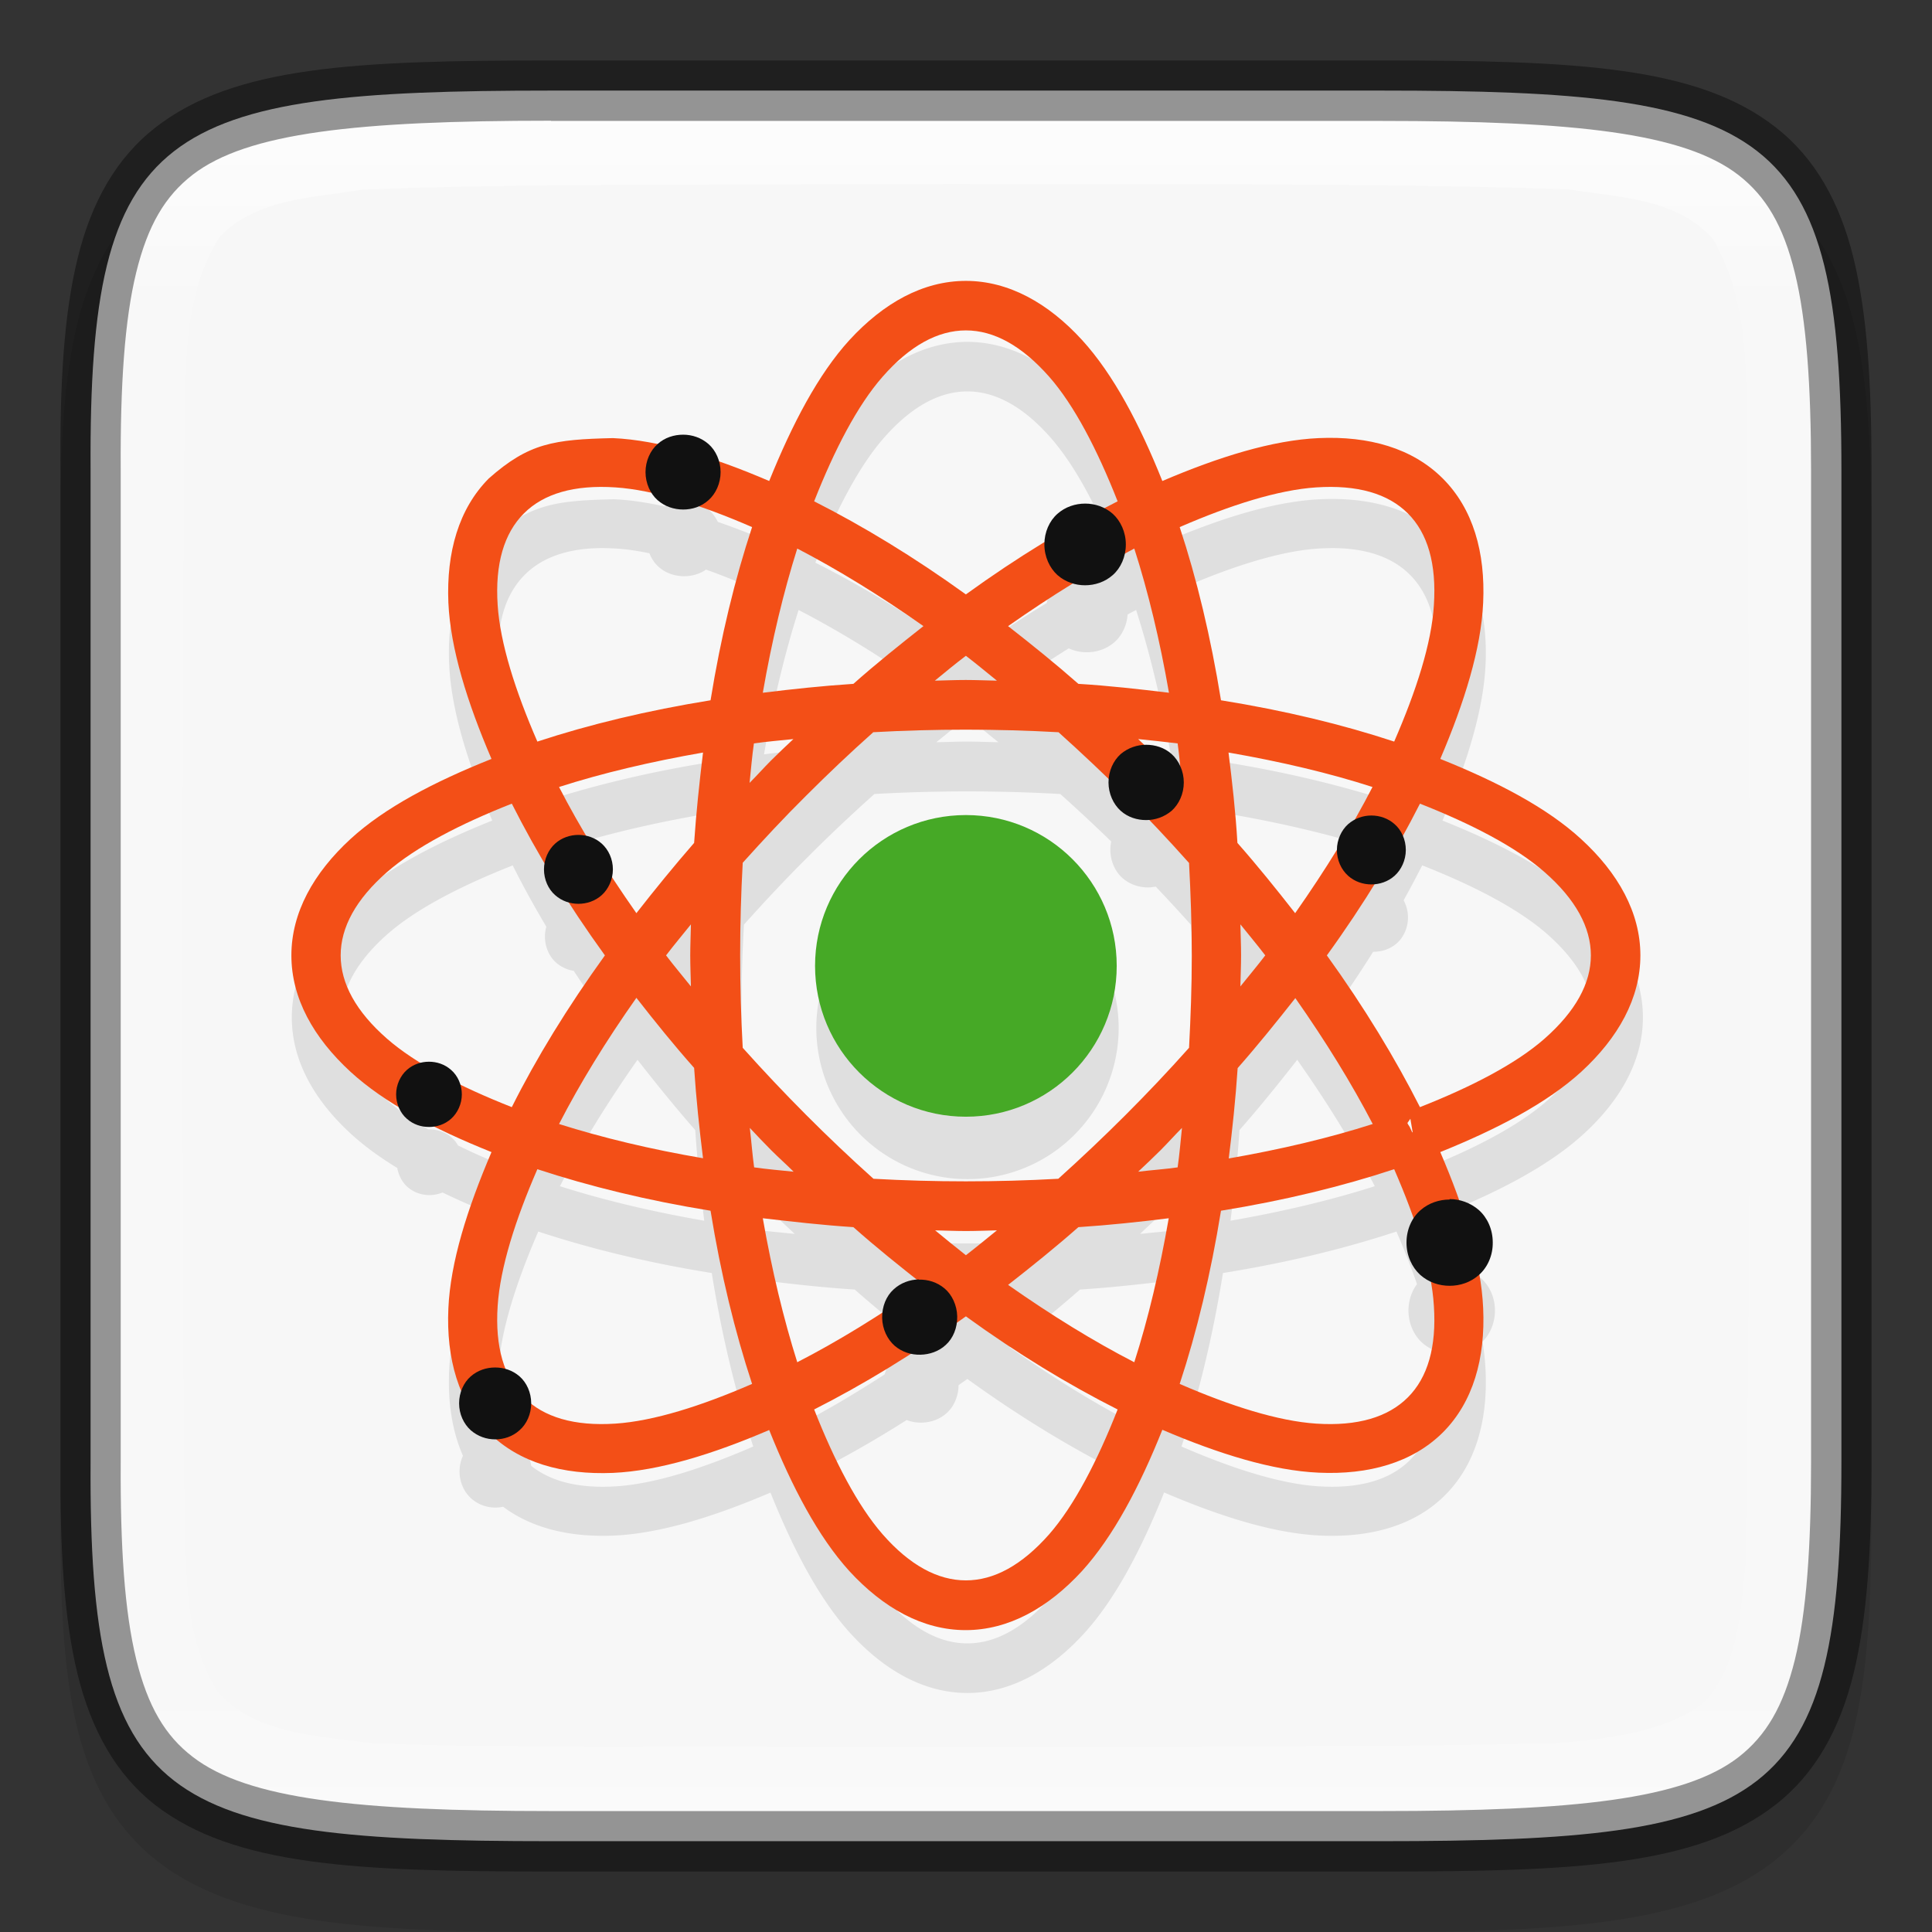 <?xml version="1.0" encoding="UTF-8" standalone="no"?>
<!-- Created with Inkscape (http://www.inkscape.org/) -->

<svg
   width="32"
   height="32"
   viewBox="0 0 8.467 8.467"
   version="1.1"
   id="svg2719"
   inkscape:version="1.1.2 (0a00cf5339, 2022-02-04)"
   sodipodi:docname="applications-science.svg"
   xmlns:inkscape="http://www.inkscape.org/namespaces/inkscape"
   xmlns:sodipodi="http://sodipodi.sourceforge.net/DTD/sodipodi-0.dtd"
   xmlns:xlink="http://www.w3.org/1999/xlink"
   xmlns="http://www.w3.org/2000/svg"
   xmlns:svg="http://www.w3.org/2000/svg">
  <rect x="0" y="0" width="8.467" height="8.467" fill="#333333" stroke="none"/>
  <sodipodi:namedview
     id="namedview2721"
     pagecolor="#ffffff"
     bordercolor="#666666"
     borderopacity="1.0"
     inkscape:pageshadow="2"
     inkscape:pageopacity="0.0"
     inkscape:pagecheckerboard="0"
     inkscape:document-units="px"
     showgrid="false"
     units="px"
     inkscape:zoom="24"
     inkscape:cx="15.979167"
     inkscape:cy="16"
     inkscape:window-width="1920"
     inkscape:window-height="995"
     inkscape:window-x="0"
     inkscape:window-y="0"
     inkscape:window-maximized="1"
     inkscape:current-layer="svg2719" />
  <defs
     id="defs2716">
    <linearGradient
       inkscape:collect="always"
       id="linearGradient1871">
      <stop
         style="stop-color:#ffffff;stop-opacity:1;"
         offset="0"
         id="stop1867" />
      <stop
         style="stop-color:#ffffff;stop-opacity:0.1"
         offset="0.12"
         id="stop2515" />
      <stop
         style="stop-color:#ffffff;stop-opacity:0.102"
         offset="0.9"
         id="stop2581" />
      <stop
         style="stop-color:#ffffff;stop-opacity:0.502"
         offset="1"
         id="stop1869" />
    </linearGradient>
    <linearGradient
       inkscape:collect="always"
       xlink:href="#linearGradient1871"
       id="linearGradient1020"
       x1="4.002"
       y1="0.529"
       x2="4.002"
       y2="7.937"
       gradientUnits="userSpaceOnUse" />
  </defs>
  <path
     d="m 2.461,0.529 c -0.434,0 -0.778,0.008 -1.07,0.051 C 1.098,0.622 0.844,0.705 0.654,0.869 0.465,1.033 0.368,1.254 0.32,1.507 c -0.049,0.253 -0.057,0.552 -0.055,0.929 v 2.061 2.063 c -0.002,0.376 0.006,0.675 0.055,0.928 0.049,0.253 0.145,0.475 0.334,0.639 0.189,0.164 0.444,0.246 0.736,0.289 0.292,0.043 0.636,0.051 1.07,0.051 h 3.546 c 0.434,0 0.777,-0.008 1.069,-0.051 C 7.367,8.373 7.622,8.291 7.81,8.127 7.999,7.963 8.095,7.742 8.144,7.489 8.193,7.236 8.202,6.938 8.202,6.561 V 4.498 2.435 c 0,-0.377 -0.009,-0.675 -0.058,-0.928 C 8.095,1.254 7.999,1.033 7.81,0.869 7.622,0.705 7.367,0.622 7.076,0.58 6.784,0.537 6.441,0.529 6.007,0.529 Z"
     style="color:#000000;font-style:normal;font-variant:normal;font-weight:normal;font-stretch:normal;font-size:medium;line-height:normal;font-family:sans-serif;font-variant-ligatures:normal;font-variant-position:normal;font-variant-caps:normal;font-variant-numeric:normal;font-variant-alternates:normal;font-feature-settings:normal;text-indent:0;text-align:start;text-decoration:none;text-decoration-line:none;text-decoration-style:solid;text-decoration-color:#000000;letter-spacing:normal;word-spacing:normal;text-transform:none;writing-mode:lr-tb;direction:ltr;text-orientation:mixed;dominant-baseline:auto;baseline-shift:baseline;text-anchor:start;white-space:normal;shape-padding:0;clip-rule:nonzero;display:inline;overflow:visible;visibility:visible;opacity:0.1;isolation:auto;mix-blend-mode:normal;color-interpolation:sRGB;color-interpolation-filters:linearRGB;solid-color:#000000;solid-opacity:1;vector-effect:none;fill:#000000;fill-opacity:1;fill-rule:nonzero;stroke:none;stroke-width:0.529;stroke-linecap:butt;stroke-linejoin:miter;stroke-miterlimit:4;stroke-dasharray:none;stroke-dashoffset:0;stroke-opacity:1;marker:none;color-rendering:auto;image-rendering:auto;shape-rendering:auto;text-rendering:auto;enable-background:accumulate"
     id="path2406" />
  <path
     d="m 2.415,0.397 c -1.707,0 -2.027,0.155 -2.018,1.662 v 2.174 2.174 c -0.009,1.508 0.311,1.662 2.018,1.662 h 3.637 c 1.707,0 2.018,-0.155 2.018,-1.662 V 4.233 2.059 c 0,-1.508 -0.311,-1.662 -2.018,-1.662 z"
     style="color:#000000;display:inline;overflow:visible;visibility:visible;fill:#f7f7f7;fill-opacity:1;fill-rule:nonzero;stroke:none;stroke-width:0.265;marker:none;enable-background:accumulate"
     id="path2526" />
  <path
     id="path1063"
     style="color:#000000;isolation:isolate;fill:#000000;stroke-width:0.265;-inkscape-stroke:none;opacity:0.1"
     d="M 15.998 5.654 C 15.289 5.654 14.632 6.02 14.07 6.633 C 13.553 7.198 13.121 8.022 12.742 8.969 C 12.446 8.842 12.156 8.729 11.871 8.631 C 11.837 8.559 11.79 8.495 11.734 8.445 C 11.613 8.338 11.462 8.291 11.314 8.291 C 11.203 8.291 11.089 8.316 10.988 8.375 C 10.697 8.31 10.417 8.268 10.152 8.256 C 9.177 8.28 8.76 8.336 8.098 8.926 C 7.596 9.427 7.391 10.15 7.428 10.98 C 7.461 11.745 7.74 12.634 8.141 13.57 C 7.194 13.949 6.369 14.381 5.805 14.898 C 5.191 15.46 4.826 16.117 4.826 16.826 C 4.826 17.535 5.191 18.19 5.805 18.752 C 6.023 18.952 6.282 19.14 6.57 19.316 C 6.592 19.439 6.652 19.552 6.736 19.627 C 6.843 19.722 6.975 19.764 7.104 19.764 C 7.176 19.764 7.249 19.749 7.318 19.721 C 7.579 19.847 7.854 19.967 8.141 20.082 C 7.74 21.018 7.461 21.906 7.428 22.67 C 7.405 23.189 7.477 23.667 7.656 24.074 C 7.656 24.074 7.656 24.076 7.656 24.076 C 7.62 24.155 7.6 24.244 7.6 24.336 C 7.6 24.514 7.677 24.678 7.793 24.781 C 7.909 24.885 8.055 24.932 8.197 24.932 C 8.238 24.932 8.28 24.926 8.32 24.918 C 8.803 25.279 9.438 25.426 10.152 25.395 C 10.917 25.361 11.806 25.084 12.742 24.684 C 13.121 25.63 13.553 26.453 14.07 27.018 C 14.632 27.631 15.289 27.998 15.998 27.998 C 16.707 27.998 17.362 27.631 17.924 27.018 C 18.441 26.453 18.873 25.628 19.252 24.682 C 20.189 25.083 21.077 25.361 21.842 25.395 C 22.673 25.431 23.397 25.228 23.898 24.727 C 24.4 24.225 24.605 23.501 24.568 22.67 C 24.562 22.514 24.544 22.353 24.518 22.188 C 24.643 22.063 24.724 21.876 24.723 21.67 C 24.722 21.453 24.631 21.261 24.492 21.139 C 24.407 21.063 24.309 21.012 24.205 20.984 C 24.104 20.69 23.987 20.389 23.855 20.082 C 24.802 19.703 25.627 19.269 26.191 18.752 C 26.805 18.19 27.17 17.535 27.17 16.826 C 27.17 16.117 26.803 15.46 26.189 14.898 C 25.625 14.381 24.802 13.949 23.855 13.57 C 24.256 12.634 24.535 11.745 24.568 10.98 C 24.605 10.15 24.4 9.427 23.898 8.926 C 23.397 8.424 22.672 8.219 21.842 8.256 C 21.077 8.29 20.19 8.568 19.254 8.969 C 18.875 8.022 18.441 7.198 17.924 6.633 C 17.362 6.02 16.707 5.654 15.998 5.654 z M 15.998 6.473 C 16.463 6.473 16.925 6.726 17.377 7.24 C 17.793 7.714 18.175 8.449 18.512 9.305 C 18.408 9.357 18.303 9.413 18.197 9.469 C 18.125 9.445 18.049 9.434 17.975 9.434 C 17.812 9.434 17.645 9.487 17.514 9.604 C 17.412 9.694 17.339 9.824 17.311 9.973 C 16.879 10.235 16.442 10.527 15.998 10.848 C 15.135 10.223 14.291 9.712 13.484 9.305 C 13.821 8.449 14.203 7.714 14.619 7.24 C 15.071 6.726 15.533 6.473 15.998 6.473 z M 9.947 9.064 C 10.027 9.064 10.11 9.067 10.195 9.072 C 10.366 9.083 10.548 9.11 10.74 9.15 C 10.775 9.239 10.827 9.317 10.893 9.375 C 11.013 9.482 11.166 9.529 11.314 9.529 C 11.44 9.529 11.566 9.495 11.676 9.42 C 11.929 9.51 12.19 9.614 12.457 9.73 C 12.174 10.589 11.94 11.547 11.771 12.6 C 10.719 12.768 9.761 13.002 8.902 13.285 C 8.536 12.442 8.285 11.653 8.244 11.023 C 8.2 10.34 8.349 9.835 8.678 9.506 C 8.966 9.218 9.388 9.068 9.947 9.064 z M 22.049 9.064 C 22.608 9.068 23.031 9.218 23.318 9.506 C 23.647 9.835 23.796 10.34 23.752 11.023 C 23.711 11.653 23.46 12.442 23.094 13.285 C 22.234 13.002 21.277 12.768 20.225 12.6 C 20.056 11.547 19.822 10.589 19.539 9.73 C 20.382 9.364 21.172 9.113 21.801 9.072 C 21.886 9.067 21.969 9.064 22.049 9.064 z M 13.207 10.088 C 13.875 10.433 14.577 10.864 15.297 11.371 C 14.902 11.68 14.511 11.995 14.135 12.326 C 13.618 12.36 13.123 12.415 12.635 12.475 C 12.786 11.606 12.978 10.805 13.207 10.088 z M 18.789 10.088 C 19.018 10.805 19.211 11.606 19.361 12.475 C 18.862 12.413 18.363 12.358 17.861 12.326 C 17.485 11.995 17.094 11.68 16.699 11.371 C 17.029 11.139 17.353 10.922 17.674 10.723 C 17.674 10.723 17.676 10.723 17.676 10.723 C 17.77 10.766 17.872 10.787 17.973 10.787 C 18.135 10.787 18.302 10.734 18.434 10.617 C 18.554 10.51 18.635 10.346 18.648 10.162 C 18.695 10.137 18.742 10.112 18.789 10.088 z M 15.998 11.863 C 16.173 11.997 16.341 12.138 16.512 12.275 C 16.341 12.272 16.169 12.264 15.998 12.264 C 15.824 12.264 15.656 12.272 15.484 12.275 C 15.656 12.137 15.827 11.994 15.998 11.863 z M 15.998 13.088 C 16.511 13.088 17.023 13.102 17.535 13.131 C 17.821 13.387 18.102 13.649 18.377 13.916 C 18.368 13.96 18.363 14.006 18.363 14.053 C 18.363 14.24 18.441 14.412 18.562 14.52 C 18.684 14.627 18.838 14.676 18.986 14.676 C 19.029 14.676 19.071 14.67 19.113 14.662 C 19.31 14.87 19.504 15.08 19.695 15.293 C 19.723 15.794 19.74 16.305 19.74 16.826 C 19.74 17.346 19.723 17.854 19.695 18.354 C 19.013 19.116 18.291 19.839 17.529 20.521 C 16.509 20.578 15.487 20.578 14.467 20.521 C 13.706 19.84 12.984 19.117 12.303 18.355 C 12.246 17.334 12.246 16.312 12.303 15.291 C 12.643 14.911 12.991 14.54 13.352 14.18 C 13.711 13.82 14.082 13.47 14.461 13.131 C 14.973 13.102 15.486 13.088 15.998 13.088 z M 13.143 13.244 C 13.019 13.363 12.893 13.479 12.771 13.6 C 12.651 13.72 12.537 13.848 12.418 13.971 C 12.441 13.752 12.46 13.529 12.488 13.316 C 12.701 13.288 12.924 13.268 13.143 13.244 z M 18.854 13.244 C 19.072 13.268 19.295 13.288 19.508 13.316 C 19.529 13.478 19.546 13.644 19.562 13.811 C 19.528 13.722 19.474 13.645 19.408 13.586 C 19.305 13.494 19.18 13.446 19.053 13.434 C 18.986 13.37 18.92 13.308 18.854 13.244 z M 11.646 13.465 C 11.586 13.963 11.53 14.462 11.498 14.963 C 11.167 15.339 10.852 15.73 10.543 16.125 C 10.406 15.931 10.276 15.738 10.15 15.547 C 10.152 15.528 10.152 15.509 10.152 15.49 C 10.152 15.321 10.08 15.164 9.969 15.064 C 9.91 15.013 9.845 14.976 9.775 14.953 C 9.587 14.642 9.414 14.335 9.26 14.035 C 9.976 13.806 10.779 13.616 11.646 13.465 z M 20.35 13.465 C 21.218 13.616 22.02 13.806 22.736 14.035 C 22.62 14.26 22.494 14.489 22.359 14.721 C 22.35 14.728 22.339 14.736 22.33 14.744 C 22.244 14.82 22.182 14.932 22.158 15.057 C 21.943 15.407 21.708 15.764 21.453 16.125 C 21.144 15.73 20.829 15.339 20.498 14.963 C 20.465 14.447 20.409 13.952 20.35 13.465 z M 23.52 14.311 C 24.375 14.648 25.11 15.029 25.584 15.445 C 26.098 15.897 26.352 16.361 26.352 16.826 C 26.352 17.291 26.098 17.753 25.584 18.205 C 25.11 18.621 24.375 19.003 23.52 19.34 C 23.112 18.532 22.601 17.69 21.977 16.826 C 22.241 16.46 22.484 16.098 22.709 15.74 C 22.711 15.74 22.713 15.74 22.715 15.74 C 22.85 15.74 22.99 15.697 23.102 15.598 C 23.213 15.499 23.285 15.341 23.285 15.172 C 23.285 15.07 23.258 14.973 23.213 14.889 C 23.321 14.694 23.423 14.502 23.52 14.311 z M 8.479 14.312 C 8.646 14.645 8.832 14.983 9.035 15.326 C 9.02 15.378 9.012 15.434 9.012 15.49 C 9.012 15.659 9.084 15.819 9.195 15.918 C 9.281 15.994 9.384 16.039 9.488 16.055 C 9.655 16.31 9.832 16.567 10.02 16.826 C 9.395 17.689 8.884 18.531 8.477 19.338 C 8.157 19.212 7.853 19.081 7.574 18.943 C 7.574 18.943 7.574 18.941 7.574 18.941 C 7.546 18.892 7.511 18.85 7.471 18.814 C 7.364 18.72 7.232 18.678 7.104 18.678 C 7.097 18.678 7.09 18.678 7.084 18.678 C 6.826 18.526 6.598 18.368 6.412 18.205 C 5.898 17.753 5.645 17.291 5.645 16.826 C 5.645 16.361 5.898 15.897 6.412 15.445 C 6.886 15.029 7.622 14.65 8.479 14.312 z M 16 14.5 A 2.5 2.5 0 0 0 13.5 17 A 2.5 2.5 0 0 0 16 19.5 A 2.5 2.5 0 0 0 18.5 17 A 2.5 2.5 0 0 0 16 14.5 z M 11.447 16.312 C 11.444 16.484 11.436 16.655 11.436 16.826 C 11.436 17 11.444 17.168 11.447 17.34 C 11.309 17.169 11.168 17.001 11.035 16.826 C 11.168 16.652 11.309 16.483 11.447 16.312 z M 20.549 16.312 C 20.687 16.483 20.828 16.652 20.961 16.826 C 20.828 17.001 20.687 17.169 20.549 17.34 C 20.552 17.168 20.561 17 20.561 16.826 C 20.561 16.652 20.552 16.484 20.549 16.312 z M 10.543 17.527 C 10.852 17.922 11.167 18.313 11.498 18.689 C 11.532 19.205 11.587 19.7 11.646 20.188 C 10.779 20.037 9.976 19.846 9.26 19.617 C 9.605 18.949 10.036 18.248 10.543 17.527 z M 21.453 17.527 C 21.96 18.248 22.391 18.949 22.736 19.617 C 22.02 19.846 21.218 20.037 20.35 20.188 C 20.41 19.7 20.465 19.205 20.498 18.689 C 20.829 18.313 21.144 17.922 21.453 17.527 z M 23.361 19.531 L 23.4 19.756 L 23.395 19.758 L 23.352 19.668 C 23.342 19.648 23.322 19.626 23.312 19.605 L 23.361 19.531 z M 12.418 19.682 C 12.537 19.805 12.651 19.932 12.771 20.053 C 12.894 20.176 13.019 20.287 13.143 20.406 C 12.924 20.383 12.701 20.365 12.488 20.336 C 12.459 20.118 12.441 19.9 12.418 19.682 z M 19.578 19.682 C 19.555 19.9 19.536 20.123 19.508 20.336 C 19.295 20.365 19.072 20.383 18.854 20.406 C 18.976 20.288 19.104 20.173 19.225 20.053 C 19.347 19.93 19.459 19.805 19.578 19.682 z M 8.902 20.367 C 9.761 20.65 10.719 20.884 11.771 21.053 C 11.94 22.105 12.174 23.063 12.457 23.922 C 11.614 24.288 10.825 24.539 10.195 24.58 C 9.583 24.62 9.113 24.504 8.785 24.242 C 8.764 24.101 8.697 23.974 8.602 23.889 C 8.546 23.839 8.485 23.803 8.42 23.779 C 8.274 23.478 8.214 23.096 8.244 22.629 C 8.285 22 8.536 21.21 8.902 20.367 z M 23.094 20.367 C 23.223 20.665 23.337 20.956 23.434 21.236 C 23.347 21.354 23.294 21.505 23.293 21.67 C 23.292 21.888 23.383 22.083 23.521 22.207 C 23.581 22.26 23.647 22.301 23.717 22.33 C 23.732 22.433 23.746 22.533 23.752 22.629 C 23.796 23.312 23.647 23.818 23.318 24.146 C 22.989 24.475 22.484 24.624 21.801 24.58 C 21.172 24.539 20.382 24.288 19.539 23.922 C 19.822 23.063 20.056 22.105 20.225 21.053 C 21.277 20.884 22.235 20.65 23.094 20.367 z M 12.637 21.178 C 13.124 21.238 13.619 21.293 14.135 21.326 C 14.511 21.657 14.902 21.972 15.297 22.281 C 15.295 22.283 15.293 22.284 15.291 22.285 C 15.267 22.283 15.241 22.281 15.217 22.281 C 15.068 22.284 14.916 22.337 14.797 22.447 C 14.72 22.519 14.661 22.617 14.631 22.729 C 14.143 23.045 13.668 23.327 13.207 23.564 C 12.978 22.848 12.788 22.046 12.637 21.178 z M 19.359 21.178 C 19.209 22.046 19.018 22.848 18.789 23.564 C 18.121 23.22 17.42 22.788 16.699 22.281 C 17.094 21.972 17.485 21.657 17.861 21.326 C 18.377 21.293 18.872 21.238 19.359 21.178 z M 15.484 21.377 C 15.656 21.38 15.824 21.389 15.998 21.389 C 16.172 21.389 16.34 21.38 16.512 21.377 C 16.341 21.515 16.173 21.656 15.998 21.789 C 15.824 21.656 15.655 21.515 15.484 21.377 z M 15.998 22.805 C 16.861 23.429 17.705 23.939 18.512 24.346 C 18.175 25.201 17.793 25.938 17.377 26.412 C 16.925 26.926 16.463 27.178 15.998 27.178 C 15.533 27.178 15.071 26.926 14.619 26.412 C 14.203 25.938 13.821 25.201 13.484 24.346 C 13.976 24.098 14.48 23.811 14.994 23.484 C 15.074 23.515 15.159 23.529 15.242 23.527 C 15.391 23.524 15.543 23.474 15.662 23.363 C 15.778 23.256 15.851 23.089 15.852 22.908 C 15.9 22.874 15.949 22.84 15.998 22.805 z "
     transform="scale(0.265)" />
  <path
     d="m 4.233,1.231 c -0.188,0 -0.361,0.097 -0.51,0.259 C 3.586,1.64 3.472,1.858 3.371,2.108 3.124,2.002 2.888,1.929 2.686,1.92 2.428,1.926 2.318,1.941 2.142,2.097 2.01,2.23 1.956,2.421 1.965,2.641 c 0.009,0.202 0.083,0.438 0.189,0.685 C 1.903,3.426 1.685,3.54 1.536,3.677 1.374,3.826 1.277,4 1.277,4.187 c 0,0.188 0.097,0.361 0.259,0.51 0.149,0.137 0.368,0.252 0.618,0.352 -0.106,0.248 -0.18,0.482 -0.189,0.685 -0.01,0.22 0.045,0.412 0.177,0.544 0.133,0.133 0.324,0.186 0.544,0.177 0.202,-0.009 0.438,-0.082 0.685,-0.188 0.1,0.25 0.215,0.468 0.351,0.618 0.149,0.162 0.322,0.259 0.51,0.259 0.188,0 0.361,-0.097 0.51,-0.259 C 4.879,6.734 4.994,6.516 5.094,6.266 5.342,6.372 5.577,6.445 5.779,6.454 5.999,6.464 6.19,6.41 6.323,6.278 6.456,6.145 6.51,5.953 6.5,5.733 6.491,5.531 6.418,5.296 6.312,5.049 6.562,4.948 6.78,4.834 6.93,4.697 7.092,4.548 7.189,4.375 7.189,4.187 7.189,4 7.092,3.826 6.929,3.677 6.78,3.54 6.562,3.426 6.312,3.326 6.418,3.078 6.491,2.843 6.5,2.641 6.51,2.421 6.456,2.23 6.323,2.097 6.19,1.964 5.999,1.91 5.779,1.92 5.577,1.929 5.342,2.002 5.094,2.108 4.994,1.858 4.879,1.64 4.742,1.49 4.594,1.328 4.42,1.231 4.233,1.231 Z m 0,0.217 c 0.123,0 0.245,0.067 0.365,0.203 C 4.708,1.776 4.809,1.971 4.898,2.197 4.684,2.305 4.461,2.44 4.233,2.605 4.004,2.44 3.781,2.305 3.568,2.197 3.657,1.971 3.758,1.776 3.868,1.651 3.987,1.515 4.11,1.448 4.233,1.448 Z M 2.697,2.136 C 2.864,2.147 3.073,2.213 3.296,2.31 3.221,2.537 3.159,2.791 3.114,3.069 2.836,3.114 2.583,3.175 2.355,3.25 2.258,3.027 2.192,2.819 2.181,2.652 2.169,2.471 2.209,2.337 2.296,2.25 2.383,2.163 2.517,2.124 2.697,2.136 Z m 3.071,0 C 5.949,2.124 6.083,2.163 6.17,2.25 6.257,2.337 6.296,2.471 6.284,2.652 6.274,2.819 6.207,3.027 6.11,3.25 5.883,3.175 5.63,3.114 5.351,3.069 5.306,2.791 5.245,2.537 5.17,2.31 5.393,2.213 5.602,2.147 5.768,2.136 Z M 3.494,2.404 C 3.671,2.496 3.857,2.61 4.047,2.744 3.943,2.826 3.839,2.909 3.74,2.997 3.603,3.006 3.472,3.02 3.343,3.036 3.383,2.806 3.434,2.594 3.494,2.404 Z m 1.477,0 C 5.032,2.594 5.083,2.806 5.123,3.036 4.991,3.02 4.858,3.005 4.726,2.997 4.626,2.909 4.523,2.826 4.418,2.744 4.609,2.61 4.794,2.496 4.971,2.404 Z m -0.738,0.47 c 0.046,0.035 0.091,0.073 0.136,0.109 -0.045,-8.202e-4 -0.091,-0.003 -0.136,-0.003 -0.046,0 -0.09,0.002 -0.136,0.003 0.045,-0.037 0.091,-0.075 0.136,-0.109 z m -0.407,0.335 c 0.271,-0.015 0.542,-0.015 0.813,0 0.1,0.09 0.198,0.182 0.294,0.278 0.096,0.096 0.188,0.194 0.278,0.295 0.007,0.133 0.012,0.268 0.012,0.406 0,0.137 -0.005,0.272 -0.012,0.404 -0.18,0.202 -0.372,0.393 -0.573,0.574 -0.27,0.015 -0.54,0.015 -0.81,0 C 3.626,4.985 3.435,4.793 3.255,4.592 3.24,4.322 3.24,4.051 3.255,3.781 3.345,3.681 3.437,3.582 3.533,3.487 3.628,3.392 3.726,3.299 3.826,3.21 Z m -0.349,0.03 c -0.033,0.031 -0.066,0.062 -0.098,0.094 -0.032,0.032 -0.062,0.066 -0.094,0.098 0.006,-0.058 0.011,-0.117 0.019,-0.173 0.056,-0.008 0.115,-0.013 0.173,-0.019 z m 1.511,0 c 0.058,0.006 0.117,0.012 0.173,0.019 0.008,0.056 0.012,0.115 0.019,0.173 -0.031,-0.033 -0.062,-0.066 -0.094,-0.098 -0.032,-0.032 -0.066,-0.063 -0.098,-0.094 z M 3.081,3.298 C 3.065,3.43 3.051,3.562 3.042,3.694 2.955,3.794 2.871,3.897 2.789,4.002 2.655,3.811 2.541,3.626 2.45,3.449 2.64,3.388 2.852,3.338 3.081,3.298 Z m 2.303,0 c 0.23,0.04 0.442,0.09 0.631,0.151 C 5.924,3.626 5.81,3.811 5.676,4.002 5.594,3.897 5.511,3.794 5.423,3.694 5.415,3.558 5.4,3.427 5.384,3.298 Z m 0.839,0.224 c 0.226,0.089 0.421,0.19 0.546,0.3 0.136,0.119 0.203,0.242 0.203,0.365 0,0.123 -0.067,0.245 -0.203,0.365 C 6.644,4.662 6.449,4.763 6.223,4.852 6.115,4.639 5.98,4.416 5.815,4.187 5.98,3.959 6.115,3.735 6.223,3.522 Z M 2.243,3.522 C 2.351,3.736 2.486,3.959 2.651,4.187 2.486,4.416 2.35,4.638 2.243,4.852 2.017,4.763 1.822,4.662 1.696,4.552 1.56,4.433 1.493,4.31 1.493,4.187 c 0,-0.123 0.067,-0.246 0.203,-0.365 C 1.822,3.712 2.017,3.611 2.243,3.522 Z m 0.785,0.529 c -8.202e-4,0.045 -0.003,0.091 -0.003,0.136 0,0.046 0.002,0.09 0.003,0.136 -0.036,-0.045 -0.074,-0.09 -0.109,-0.136 0.035,-0.046 0.073,-0.091 0.109,-0.136 z m 2.408,0 c 0.036,0.045 0.074,0.09 0.109,0.136 -0.035,0.046 -0.073,0.091 -0.109,0.136 8.466e-4,-0.045 0.003,-0.09 0.003,-0.136 0,-0.046 -0.002,-0.09 -0.003,-0.136 z M 2.789,4.373 c 0.082,0.105 0.165,0.208 0.253,0.307 0.009,0.136 0.023,0.267 0.039,0.396 C 2.852,5.037 2.64,4.986 2.45,4.926 2.541,4.749 2.655,4.563 2.789,4.373 Z m 2.887,0 c 0.134,0.191 0.248,0.376 0.34,0.553 -0.19,0.061 -0.402,0.111 -0.631,0.151 0.016,-0.129 0.03,-0.26 0.039,-0.396 0.088,-0.1 0.171,-0.203 0.253,-0.307 z m 0.505,0.53 0.01,0.059 -0.002,5.291e-4 -0.011,-0.024 c -0.003,-0.005 -0.008,-0.011 -0.01,-0.017 z m -2.895,0.04 c 0.031,0.033 0.062,0.066 0.094,0.098 0.033,0.033 0.066,0.062 0.098,0.094 -0.058,-0.006 -0.117,-0.011 -0.173,-0.019 -0.008,-0.058 -0.012,-0.115 -0.019,-0.173 z m 1.894,0 C 5.174,5.001 5.169,5.06 5.161,5.116 c -0.056,0.008 -0.115,0.012 -0.173,0.019 0.033,-0.031 0.066,-0.062 0.098,-0.094 0.033,-0.033 0.062,-0.066 0.094,-0.098 z M 2.355,5.124 C 2.583,5.199 2.836,5.261 3.114,5.306 3.159,5.584 3.221,5.837 3.296,6.065 3.073,6.162 2.864,6.228 2.697,6.239 2.517,6.251 2.383,6.211 2.296,6.124 2.209,6.037 2.169,5.903 2.181,5.723 2.192,5.556 2.258,5.347 2.355,5.124 Z m 3.755,0 C 6.207,5.347 6.274,5.556 6.284,5.723 6.296,5.903 6.257,6.037 6.17,6.124 6.083,6.211 5.949,6.251 5.768,6.239 5.602,6.228 5.393,6.162 5.17,6.065 5.245,5.837 5.306,5.584 5.351,5.306 5.629,5.261 5.883,5.199 6.11,5.124 Z M 3.343,5.339 C 3.472,5.354 3.603,5.369 3.74,5.378 3.839,5.466 3.943,5.549 4.047,5.631 3.857,5.765 3.671,5.879 3.494,5.97 3.434,5.78 3.383,5.568 3.343,5.339 Z m 1.779,0 C 5.082,5.568 5.032,5.78 4.971,5.97 4.794,5.879 4.609,5.765 4.418,5.631 4.523,5.549 4.626,5.466 4.726,5.378 c 0.137,-0.009 0.267,-0.023 0.396,-0.039 z m -1.025,0.053 c 0.045,8.467e-4 0.09,0.003 0.136,0.003 0.046,0 0.09,-0.002 0.136,-0.003 -0.045,0.036 -0.09,0.074 -0.136,0.109 C 4.187,5.465 4.142,5.428 4.097,5.391 Z M 4.233,5.769 C 4.461,5.934 4.684,6.069 4.898,6.177 4.809,6.403 4.708,6.598 4.598,6.724 4.478,6.86 4.356,6.926 4.233,6.926 4.11,6.926 3.987,6.86 3.868,6.724 3.758,6.598 3.657,6.403 3.568,6.177 3.781,6.069 4.004,5.934 4.233,5.769 Z"
     style="color:#000000;isolation:isolate;fill:#f34f17;stroke-width:0.265;-inkscape-stroke:none"
     id="path1699"
     sodipodi:nodetypes="sscccccsssccsccssscssscssscscscsssscccssscccscsscscccscccccccccccccccccccsccccccccccccsccccscccccccccccsssccccccsssccccccccccsccccccccccccccccccccccsccccscccscsccscsccccccccccccccscccccssscc" />
  <path
     d="m 2.994,1.905 c -0.039,0 -0.08,0.012 -0.112,0.041 -0.032,0.028 -0.053,0.074 -0.053,0.123 0,0.049 0.021,0.095 0.053,0.123 0.032,0.028 0.072,0.041 0.112,0.041 0.039,0 0.079,-0.012 0.111,-0.041 0.032,-0.028 0.053,-0.074 0.053,-0.123 0,-0.049 -0.021,-0.095 -0.053,-0.123 -0.032,-0.028 -0.072,-0.041 -0.111,-0.041 z m 1.762,0.302 c -0.043,-7.5e-6 -0.087,0.014 -0.122,0.045 -0.035,0.031 -0.057,0.08 -0.057,0.134 -2.7e-6,0.054 0.023,0.103 0.057,0.134 0.035,0.031 0.079,0.045 0.121,0.045 0.043,7.6e-6 0.087,-0.014 0.122,-0.045 0.035,-0.031 0.057,-0.08 0.057,-0.134 1.62e-5,-0.054 -0.023,-0.103 -0.057,-0.134 -0.035,-0.031 -0.079,-0.045 -0.121,-0.045 z m 0.267,1.057 c -0.039,1.59e-5 -0.079,0.013 -0.112,0.041 -0.032,0.029 -0.053,0.074 -0.053,0.124 1.99e-5,0.049 0.021,0.095 0.053,0.124 0.032,0.029 0.073,0.041 0.112,0.041 0.039,-1.59e-5 0.079,-0.013 0.112,-0.041 0.032,-0.029 0.053,-0.074 0.053,-0.124 -1.99e-5,-0.049 -0.021,-0.095 -0.053,-0.124 -0.032,-0.029 -0.073,-0.041 -0.112,-0.041 z m 0.987,0.31 c -0.036,0 -0.072,0.012 -0.102,0.038 -0.029,0.026 -0.049,0.068 -0.049,0.113 0,0.045 0.019,0.086 0.049,0.113 0.029,0.026 0.066,0.038 0.102,0.038 0.036,0 0.073,-0.012 0.102,-0.038 0.029,-0.026 0.049,-0.068 0.049,-0.113 0,-0.045 -0.019,-0.087 -0.049,-0.113 -0.029,-0.026 -0.066,-0.038 -0.102,-0.038 z m -3.475,0.085 c -0.036,0 -0.073,0.012 -0.102,0.038 -0.029,0.026 -0.049,0.068 -0.049,0.113 0,0.045 0.019,0.087 0.049,0.113 0.029,0.026 0.066,0.038 0.102,0.038 0.036,0 0.073,-0.012 0.102,-0.038 0.029,-0.026 0.049,-0.068 0.049,-0.113 0,-0.045 -0.019,-0.086 -0.049,-0.113 -0.029,-0.026 -0.066,-0.038 -0.102,-0.038 z M 1.88,4.653 c -0.034,0 -0.069,0.011 -0.097,0.036 -0.028,0.025 -0.047,0.065 -0.047,0.107 0,0.042 0.018,0.082 0.047,0.107 0.028,0.025 0.063,0.036 0.097,0.036 0.034,0 0.069,-0.011 0.097,-0.036 0.028,-0.025 0.047,-0.065 0.047,-0.107 0,-0.042 -0.018,-0.082 -0.047,-0.107 -0.028,-0.025 -0.063,-0.036 -0.097,-0.036 z m 4.473,0.604 c -0.045,-1.48e-5 -0.092,0.015 -0.128,0.047 -0.037,0.032 -0.061,0.084 -0.061,0.141 -2.91e-4,0.058 0.024,0.109 0.06,0.142 0.037,0.033 0.083,0.048 0.129,0.048 0.046,1.48e-5 0.092,-0.015 0.129,-0.048 0.037,-0.033 0.061,-0.085 0.06,-0.143 -2.463e-4,-0.057 -0.024,-0.108 -0.061,-0.141 -0.037,-0.032 -0.083,-0.048 -0.128,-0.048 z m -2.326,0.35 c -0.039,7.937e-4 -0.08,0.015 -0.111,0.044 -0.032,0.029 -0.051,0.075 -0.05,0.125 0.001,0.049 0.023,0.094 0.055,0.122 0.033,0.028 0.073,0.04 0.113,0.039 0.039,-7.938e-4 0.08,-0.014 0.111,-0.043 0.032,-0.029 0.051,-0.075 0.05,-0.125 -0.001,-0.049 -0.023,-0.095 -0.055,-0.122 -0.033,-0.028 -0.073,-0.04 -0.113,-0.039 z m -1.857,0.386 c -0.038,0 -0.076,0.012 -0.107,0.039 -0.031,0.027 -0.051,0.071 -0.051,0.118 0,0.047 0.02,0.09 0.051,0.118 0.031,0.027 0.069,0.04 0.107,0.04 0.038,0 0.076,-0.012 0.107,-0.04 0.031,-0.027 0.051,-0.071 0.051,-0.118 0,-0.047 -0.02,-0.091 -0.051,-0.118 -0.031,-0.027 -0.069,-0.039 -0.107,-0.039 z"
     style="color:#000000;isolation:isolate;fill:#111111;stroke-width:0.132;-inkscape-stroke:none"
     id="path2677" />
  <path
     d="m 2.415,0.529 c -0.849,0 -1.331,0.052 -1.571,0.238 -0.12,0.093 -0.196,0.22 -0.247,0.428 -0.051,0.208 -0.07,0.491 -0.068,0.864 v 5.292e-4 2.175 2.175 5.291e-4 c -0.002,0.372 0.017,0.656 0.068,0.864 0.051,0.208 0.127,0.335 0.247,0.428 C 1.083,7.886 1.566,7.938 2.415,7.938 h 3.637 c 0.849,0 1.329,-0.052 1.568,-0.238 0.119,-0.093 0.195,-0.22 0.246,-0.428 0.051,-0.208 0.071,-0.492 0.071,-0.865 V 4.233 2.059 c 0,-0.372 -0.02,-0.657 -0.071,-0.865 C 7.815,0.987 7.739,0.86 7.62,0.767 7.381,0.581 6.901,0.529 6.052,0.529 Z m 1.719,0.277 c 0.915,0.005 1.829,-0.007 2.741,0.024 0.217,0.035 0.478,0.039 0.633,0.219 0.18,0.308 0.136,0.685 0.149,1.025 0.011,1.595 0.018,3.193 -0.009,4.786 -0.021,0.206 -0.032,0.443 -0.18,0.602 C 7.283,7.597 7.041,7.619 6.818,7.64 5.747,7.663 4.659,7.652 3.58,7.656 2.931,7.651 2.28,7.664 1.634,7.64 1.402,7.608 1.128,7.603 0.957,7.419 0.785,7.148 0.824,6.809 0.808,6.502 c -0.009,-1.496 -0.009,-3.004 0,-4.5 0.017,-0.323 -0.029,-0.682 0.157,-0.966 C 1.124,0.87 1.377,0.866 1.589,0.831 c 0.724,-0.028 1.45,-0.019 2.177,-0.024 0.123,-7.673e-5 0.246,-5.2917e-4 0.368,-5.2917e-4 z"
     style="color:#000000;display:inline;overflow:visible;visibility:visible;fill:url(#linearGradient1020);fill-opacity:1;fill-rule:nonzero;stroke:none;stroke-width:0.265;marker:none;enable-background:accumulate;opacity:0.7"
     id="path2790" />
  <path
     d="m 2.415,0.265 c -0.857,0 -1.389,0.025 -1.734,0.294 -0.172,0.134 -0.281,0.328 -0.341,0.574 -0.06,0.245 -0.078,0.547 -0.075,0.928 v 2.174 2.174 c -0.002,0.381 0.015,0.682 0.075,0.928 0.06,0.245 0.169,0.44 0.341,0.574 C 1.026,8.177 1.558,8.202 2.415,8.202 h 3.637 c 0.857,0 1.387,-0.025 1.731,-0.294 C 7.954,7.774 8.063,7.58 8.123,7.335 8.183,7.09 8.202,6.789 8.202,6.407 V 4.233 2.059 c 0,-0.381 -0.019,-0.682 -0.079,-0.928 C 8.063,0.886 7.954,0.692 7.782,0.558 7.439,0.29 6.909,0.265 6.052,0.265 Z m 0,0.265 h 3.637 c 0.849,0 1.329,0.052 1.568,0.238 0.119,0.093 0.195,0.22 0.246,0.428 0.051,0.208 0.071,0.492 0.071,0.865 v 2.174 2.174 c 0,0.372 -0.02,0.657 -0.071,0.865 C 7.815,7.48 7.739,7.607 7.62,7.7 7.381,7.886 6.901,7.937 6.052,7.937 H 2.415 c -0.849,0 -1.331,-0.052 -1.571,-0.238 C 0.724,7.607 0.648,7.479 0.597,7.272 0.546,7.064 0.527,6.781 0.529,6.408 V 6.408 4.233 2.059 2.058 c -0.002,-0.372 0.017,-0.656 0.068,-0.864 0.051,-0.208 0.127,-0.335 0.247,-0.428 C 1.083,0.581 1.566,0.529 2.415,0.529 Z"
     style="color:#000000;display:inline;opacity:0.4;fill:#000000;stroke-width:0.265;-inkscape-stroke:none;enable-background:new"
     id="path2670" />
  <circle
     style="opacity:1;fill:#46a926;fill-opacity:1;stroke-width:0.265"
     id="path1227"
     cx="4.233"
     cy="4.233"
     r="0.661" />
</svg>
